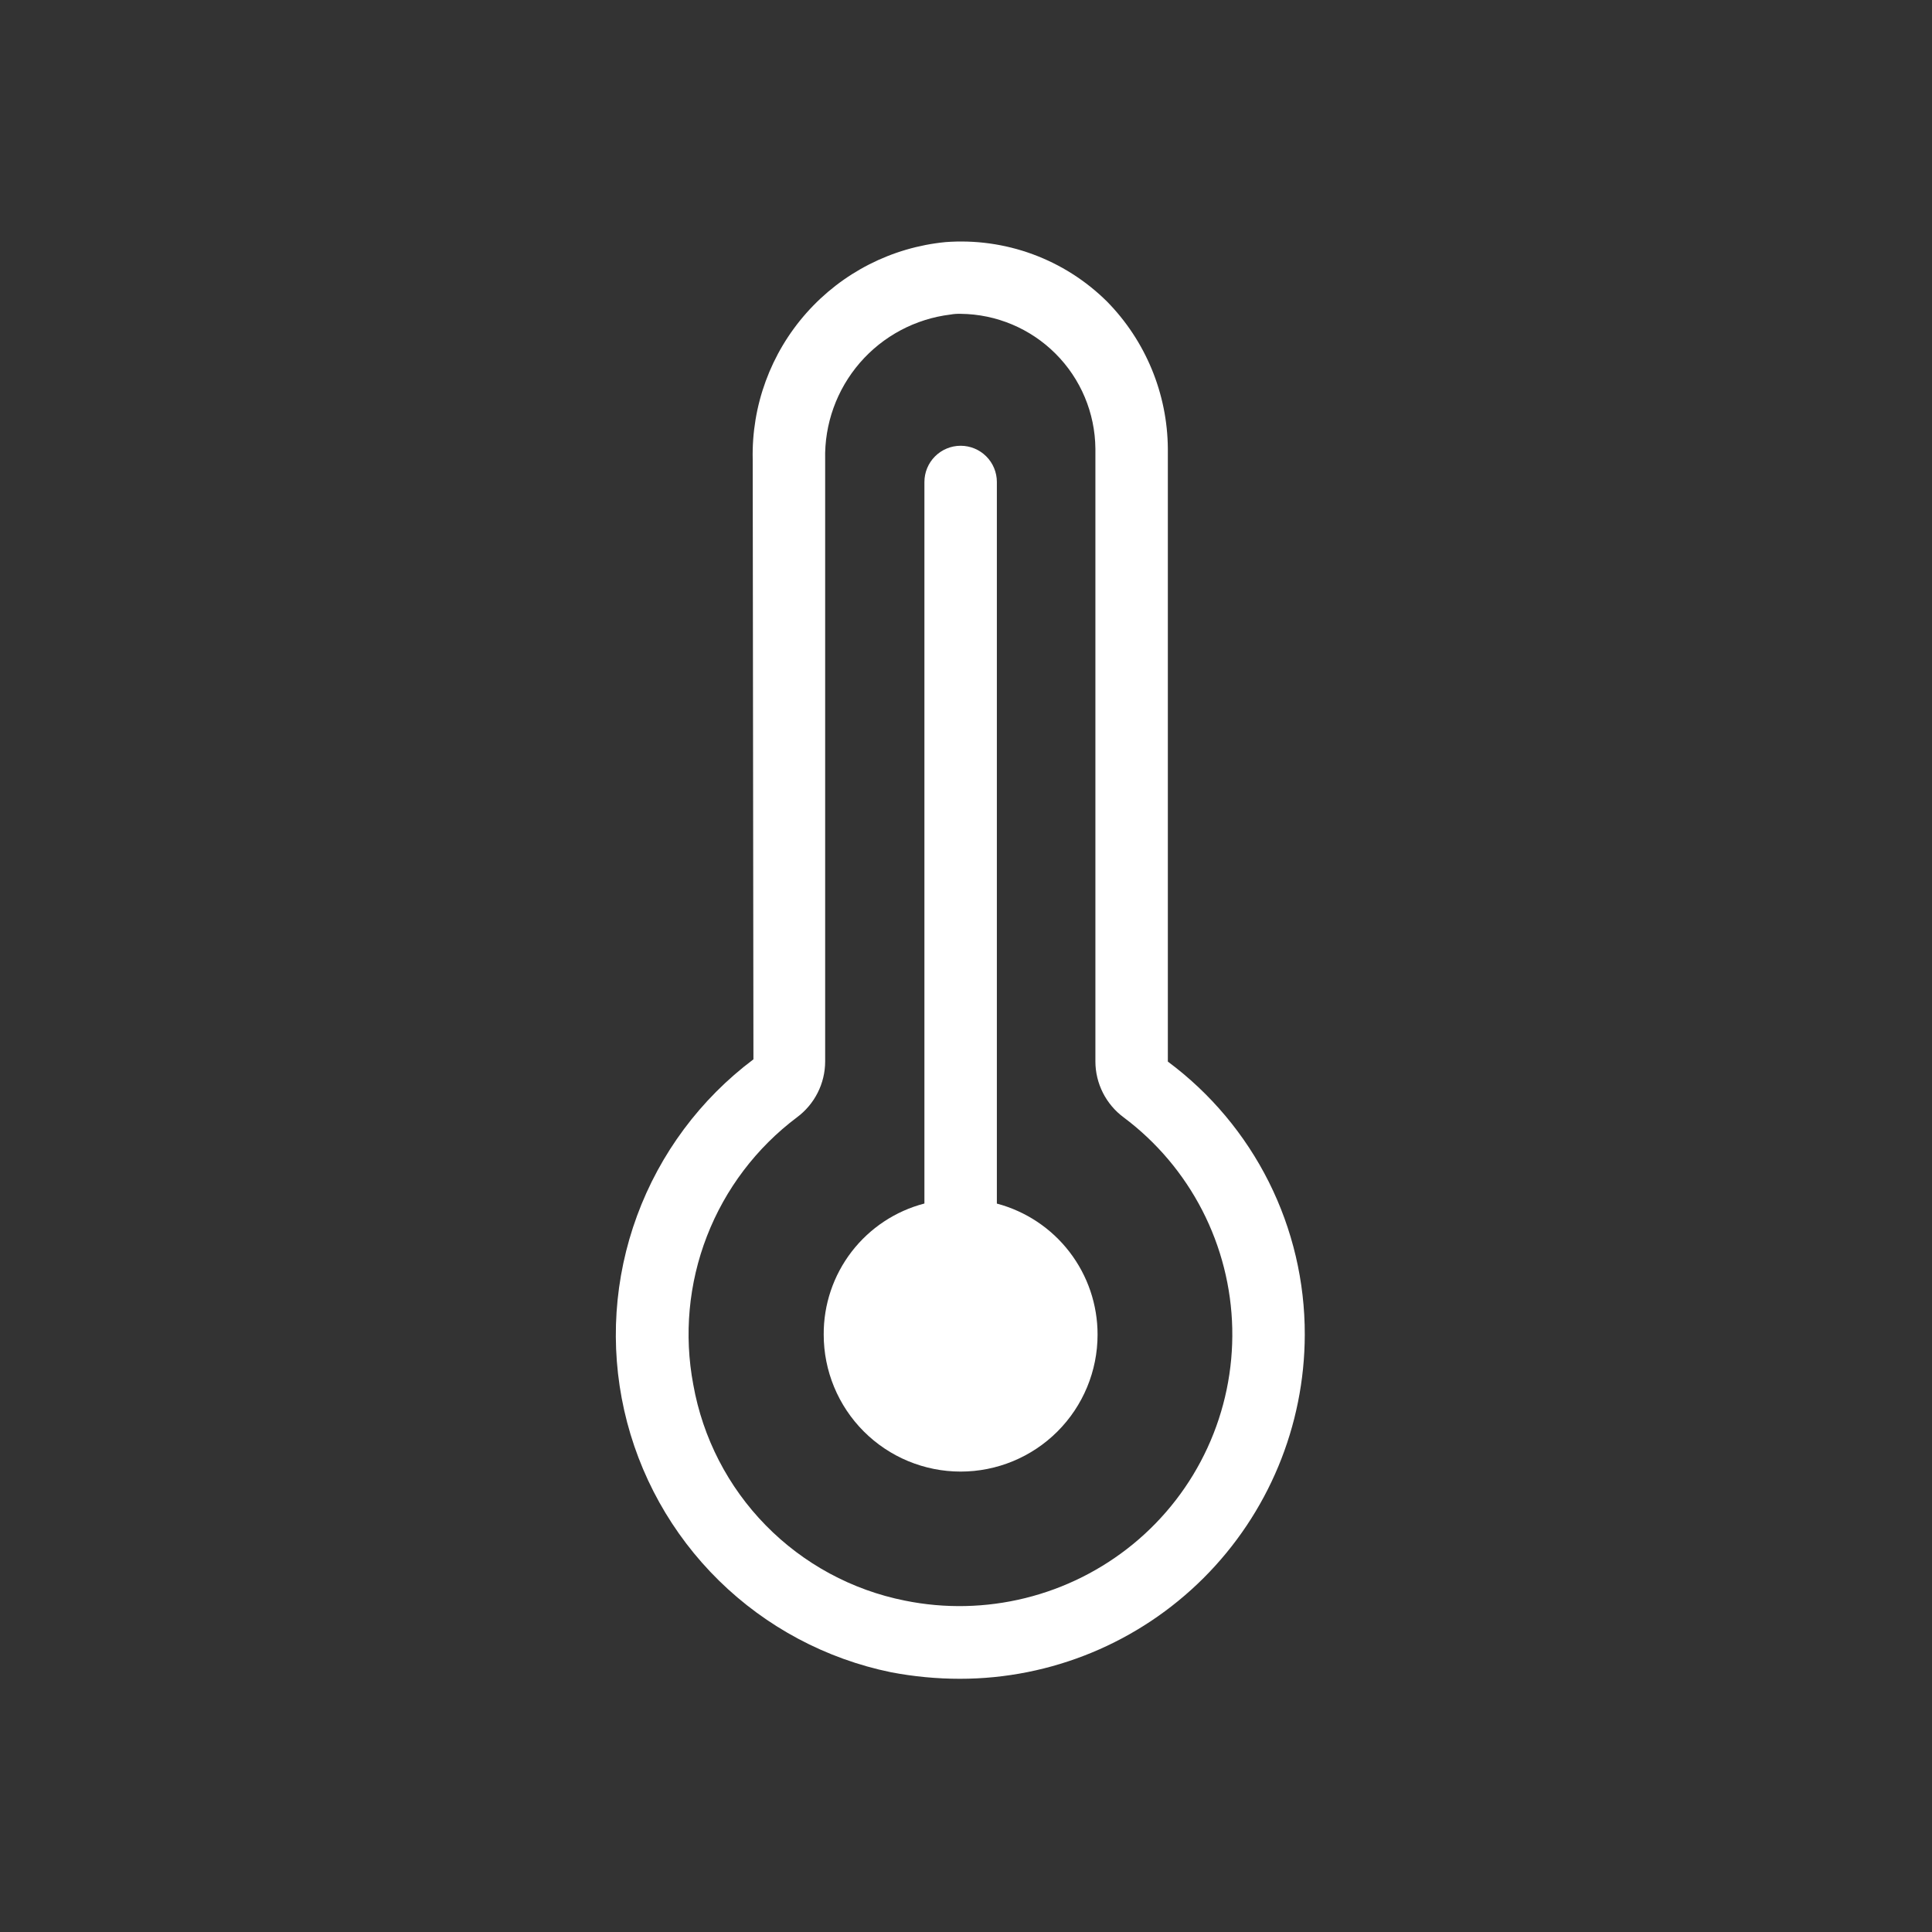 <svg width="160" height="160" viewBox="0 0 160 160" fill="none" xmlns="http://www.w3.org/2000/svg">
<rect x="0" y="0" width="160" height="160" fill="#333333" stroke="none"/>
<g clip-path="url(#clip0_419_1728)">
<path d="M96.716 87.916V37.15C96.68 32.59 94.873 28.222 91.676 24.97C89.929 23.238 87.83 21.903 85.522 21.054C83.213 20.205 80.749 19.863 78.296 20.05C73.856 20.484 69.745 22.581 66.785 25.919C63.825 29.257 62.236 33.59 62.336 38.05L62.396 87.73C58.003 91.029 54.656 95.527 52.758 100.683C50.859 105.839 50.489 111.433 51.693 116.794C52.897 122.154 55.623 127.053 59.544 130.902C63.465 134.751 68.414 137.386 73.796 138.49C75.675 138.848 77.584 139.029 79.496 139.03C87.061 139.031 94.317 136.031 99.672 130.688C105.026 125.344 108.042 118.094 108.056 110.53C108.065 106.136 107.044 101.802 105.075 97.875C103.105 93.947 100.242 90.536 96.716 87.916ZM93.836 127.876C91.23 130.009 88.183 131.536 84.913 132.345C81.644 133.155 78.236 133.227 74.936 132.556C70.556 131.683 66.541 129.51 63.416 126.321C60.29 123.131 58.199 119.072 57.416 114.676C56.636 110.552 57.026 106.293 58.543 102.38C60.059 98.467 62.641 95.057 65.996 92.536C66.719 92.001 67.307 91.305 67.713 90.503C68.12 89.701 68.333 88.815 68.336 87.916V38.05C68.267 35.118 69.292 32.265 71.21 30.047C73.129 27.828 75.805 26.404 78.716 26.05C78.993 26 79.275 25.98 79.556 25.99C82.507 26.018 85.329 27.203 87.416 29.29C89.503 31.376 90.688 34.199 90.716 37.15V87.916C90.719 88.815 90.933 89.701 91.339 90.503C91.745 91.305 92.333 92.001 93.056 92.536C95.783 94.576 98.01 97.211 99.568 100.239C101.126 103.268 101.975 106.611 102.05 110.016C102.125 113.421 101.425 116.798 100.002 119.893C98.579 122.987 96.47 125.717 93.836 127.876Z" fill="white"/>
<path d="M90.896 110.53C90.896 113.537 89.701 116.422 87.575 118.548C85.448 120.675 82.564 121.87 79.556 121.87C76.549 121.87 73.664 120.675 71.538 118.548C69.411 116.422 68.216 113.537 68.216 110.53C68.2 108.05 69.012 105.635 70.522 103.668C72.033 101.701 74.156 100.294 76.556 99.67V39.916C76.556 39.12 76.872 38.357 77.435 37.794C77.998 37.232 78.76 36.916 79.556 36.916C80.352 36.916 81.115 37.232 81.677 37.794C82.24 38.357 82.556 39.12 82.556 39.916V99.676C84.95 100.31 87.066 101.719 88.574 103.683C90.083 105.646 90.899 108.054 90.896 110.53Z" fill="white"/>
</g>
<defs>
<clipPath id="clip0_419_1728">
<rect width="160" height="160" fill="white"/>
</clipPath>
</defs>
</svg>

